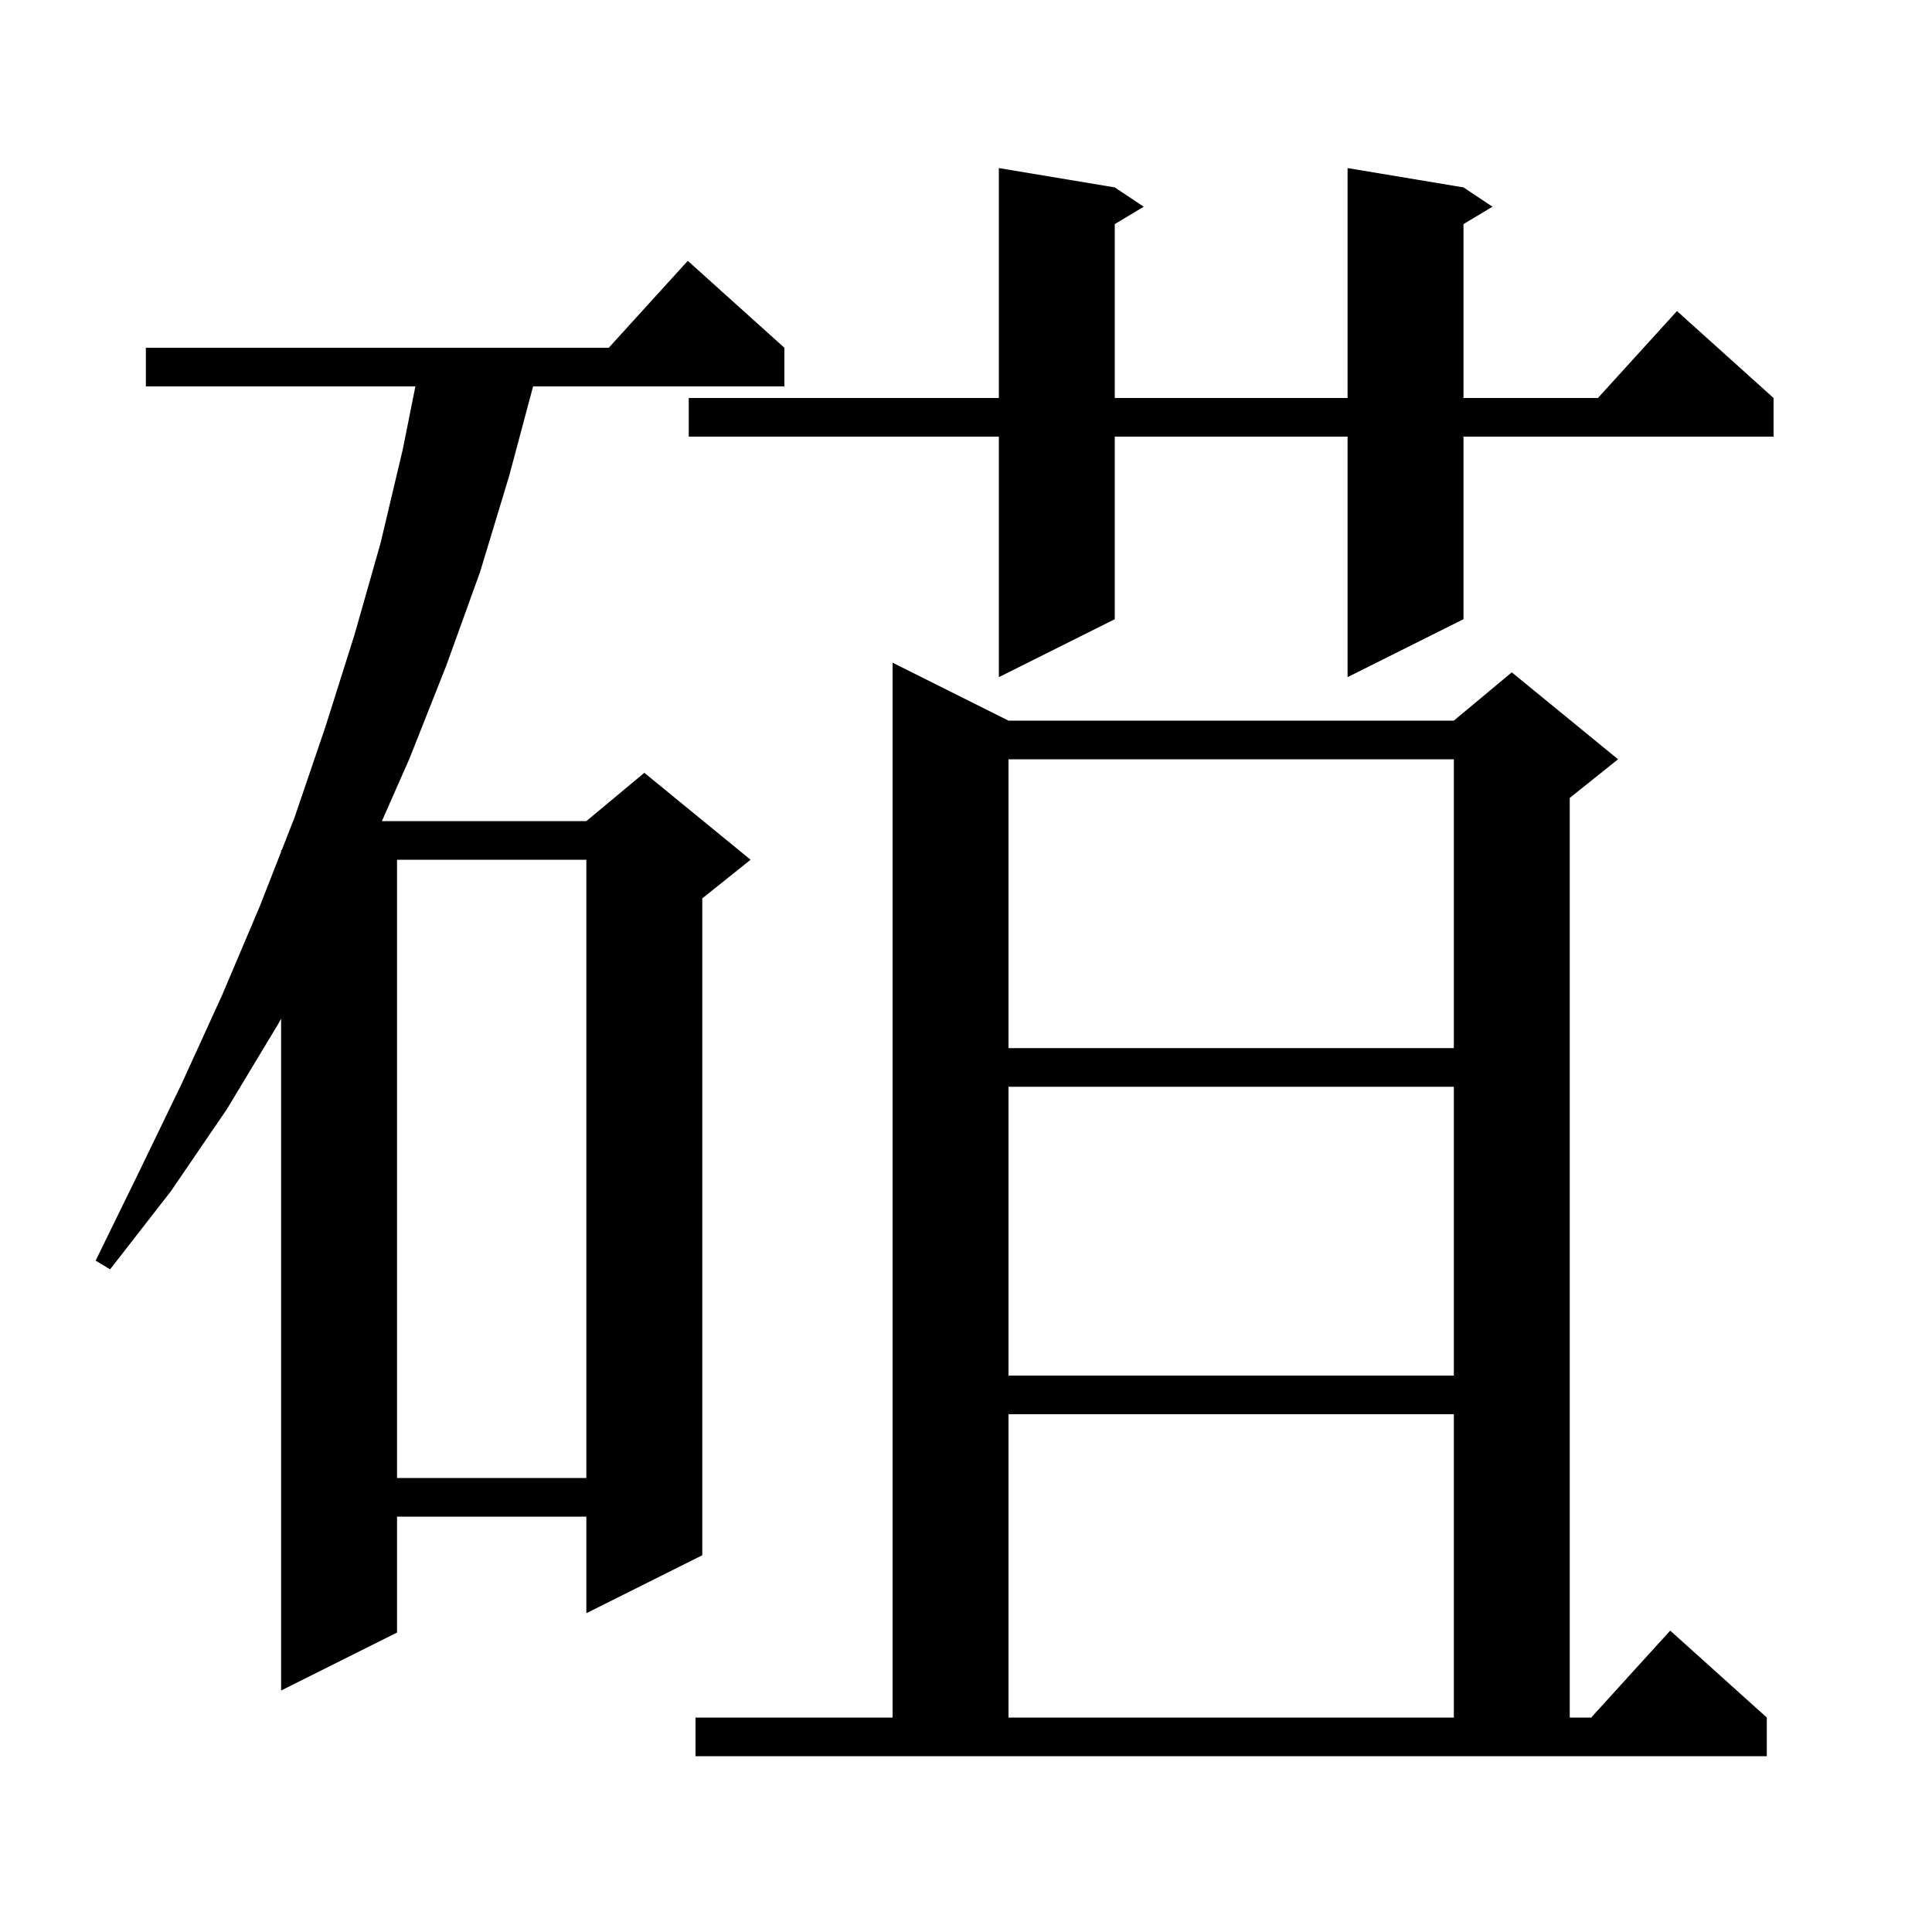 <svg xmlns="http://www.w3.org/2000/svg" xmlns:xlink="http://www.w3.org/1999/xlink" version="1.1" baseProfile="full" viewBox="0 0 200 200" width="200" height="200">
<g fill="black">
<path d="M 72.0 177.8 L 92.4 177.8 L 92.4 68.6 L 104.4 74.6 L 150.5 74.6 L 156.5 69.6 L 167.5 78.6 L 162.5 82.6 L 162.5 177.8 L 164.718 177.8 L 172.9 168.8 L 182.9 177.8 L 182.9 181.8 L 72.0 181.8 Z M 104.4 146.4 L 104.4 177.8 L 150.5 177.8 L 150.5 146.4 Z M 81.2 36.0 L 81.2 40.0 L 55.186 40.0 L 52.7 49.3 L 49.7 59.2 L 46.2 68.9 L 42.4 78.5 L 39.534 85.0 L 60.7 85.0 L 66.7 80.0 L 77.7 89.0 L 72.7 93.0 L 72.7 161.0 L 60.7 167.0 L 60.7 157.0 L 41.1 157.0 L 41.1 169.0 L 29.1 175.0 L 29.1 105.46 L 28.8 106.0 L 23.5 114.8 L 17.7 123.3 L 11.4 131.4 L 9.9 130.5 L 14.4 121.3 L 18.8 112.2 L 23.0 103.0 L 26.9 93.8 L 29.1 88.178 L 29.1 88.0 L 29.17 88.0 L 30.5 84.6 L 33.7 75.2 L 36.7 65.7 L 39.4 56.2 L 41.7 46.5 L 43.0 40.0 L 15.1 40.0 L 15.1 36.0 L 63.018 36.0 L 71.2 27.0 Z M 41.1 89.0 L 41.1 153.0 L 60.7 153.0 L 60.7 89.0 Z M 104.4 112.5 L 104.4 142.4 L 150.5 142.4 L 150.5 112.5 Z M 104.4 78.6 L 104.4 108.5 L 150.5 108.5 L 150.5 78.6 Z M 151.5 19.4 L 154.5 21.4 L 151.5 23.2 L 151.5 41.2 L 165.418 41.2 L 173.6 32.2 L 183.6 41.2 L 183.6 45.2 L 151.5 45.2 L 151.5 64.1 L 139.5 70.1 L 139.5 45.2 L 115.4 45.2 L 115.4 64.1 L 103.4 70.1 L 103.4 45.2 L 71.3 45.2 L 71.3 41.2 L 103.4 41.2 L 103.4 17.4 L 115.4 19.4 L 118.4 21.4 L 115.4 23.2 L 115.4 41.2 L 139.5 41.2 L 139.5 17.4 Z " />
</g>
</svg>
